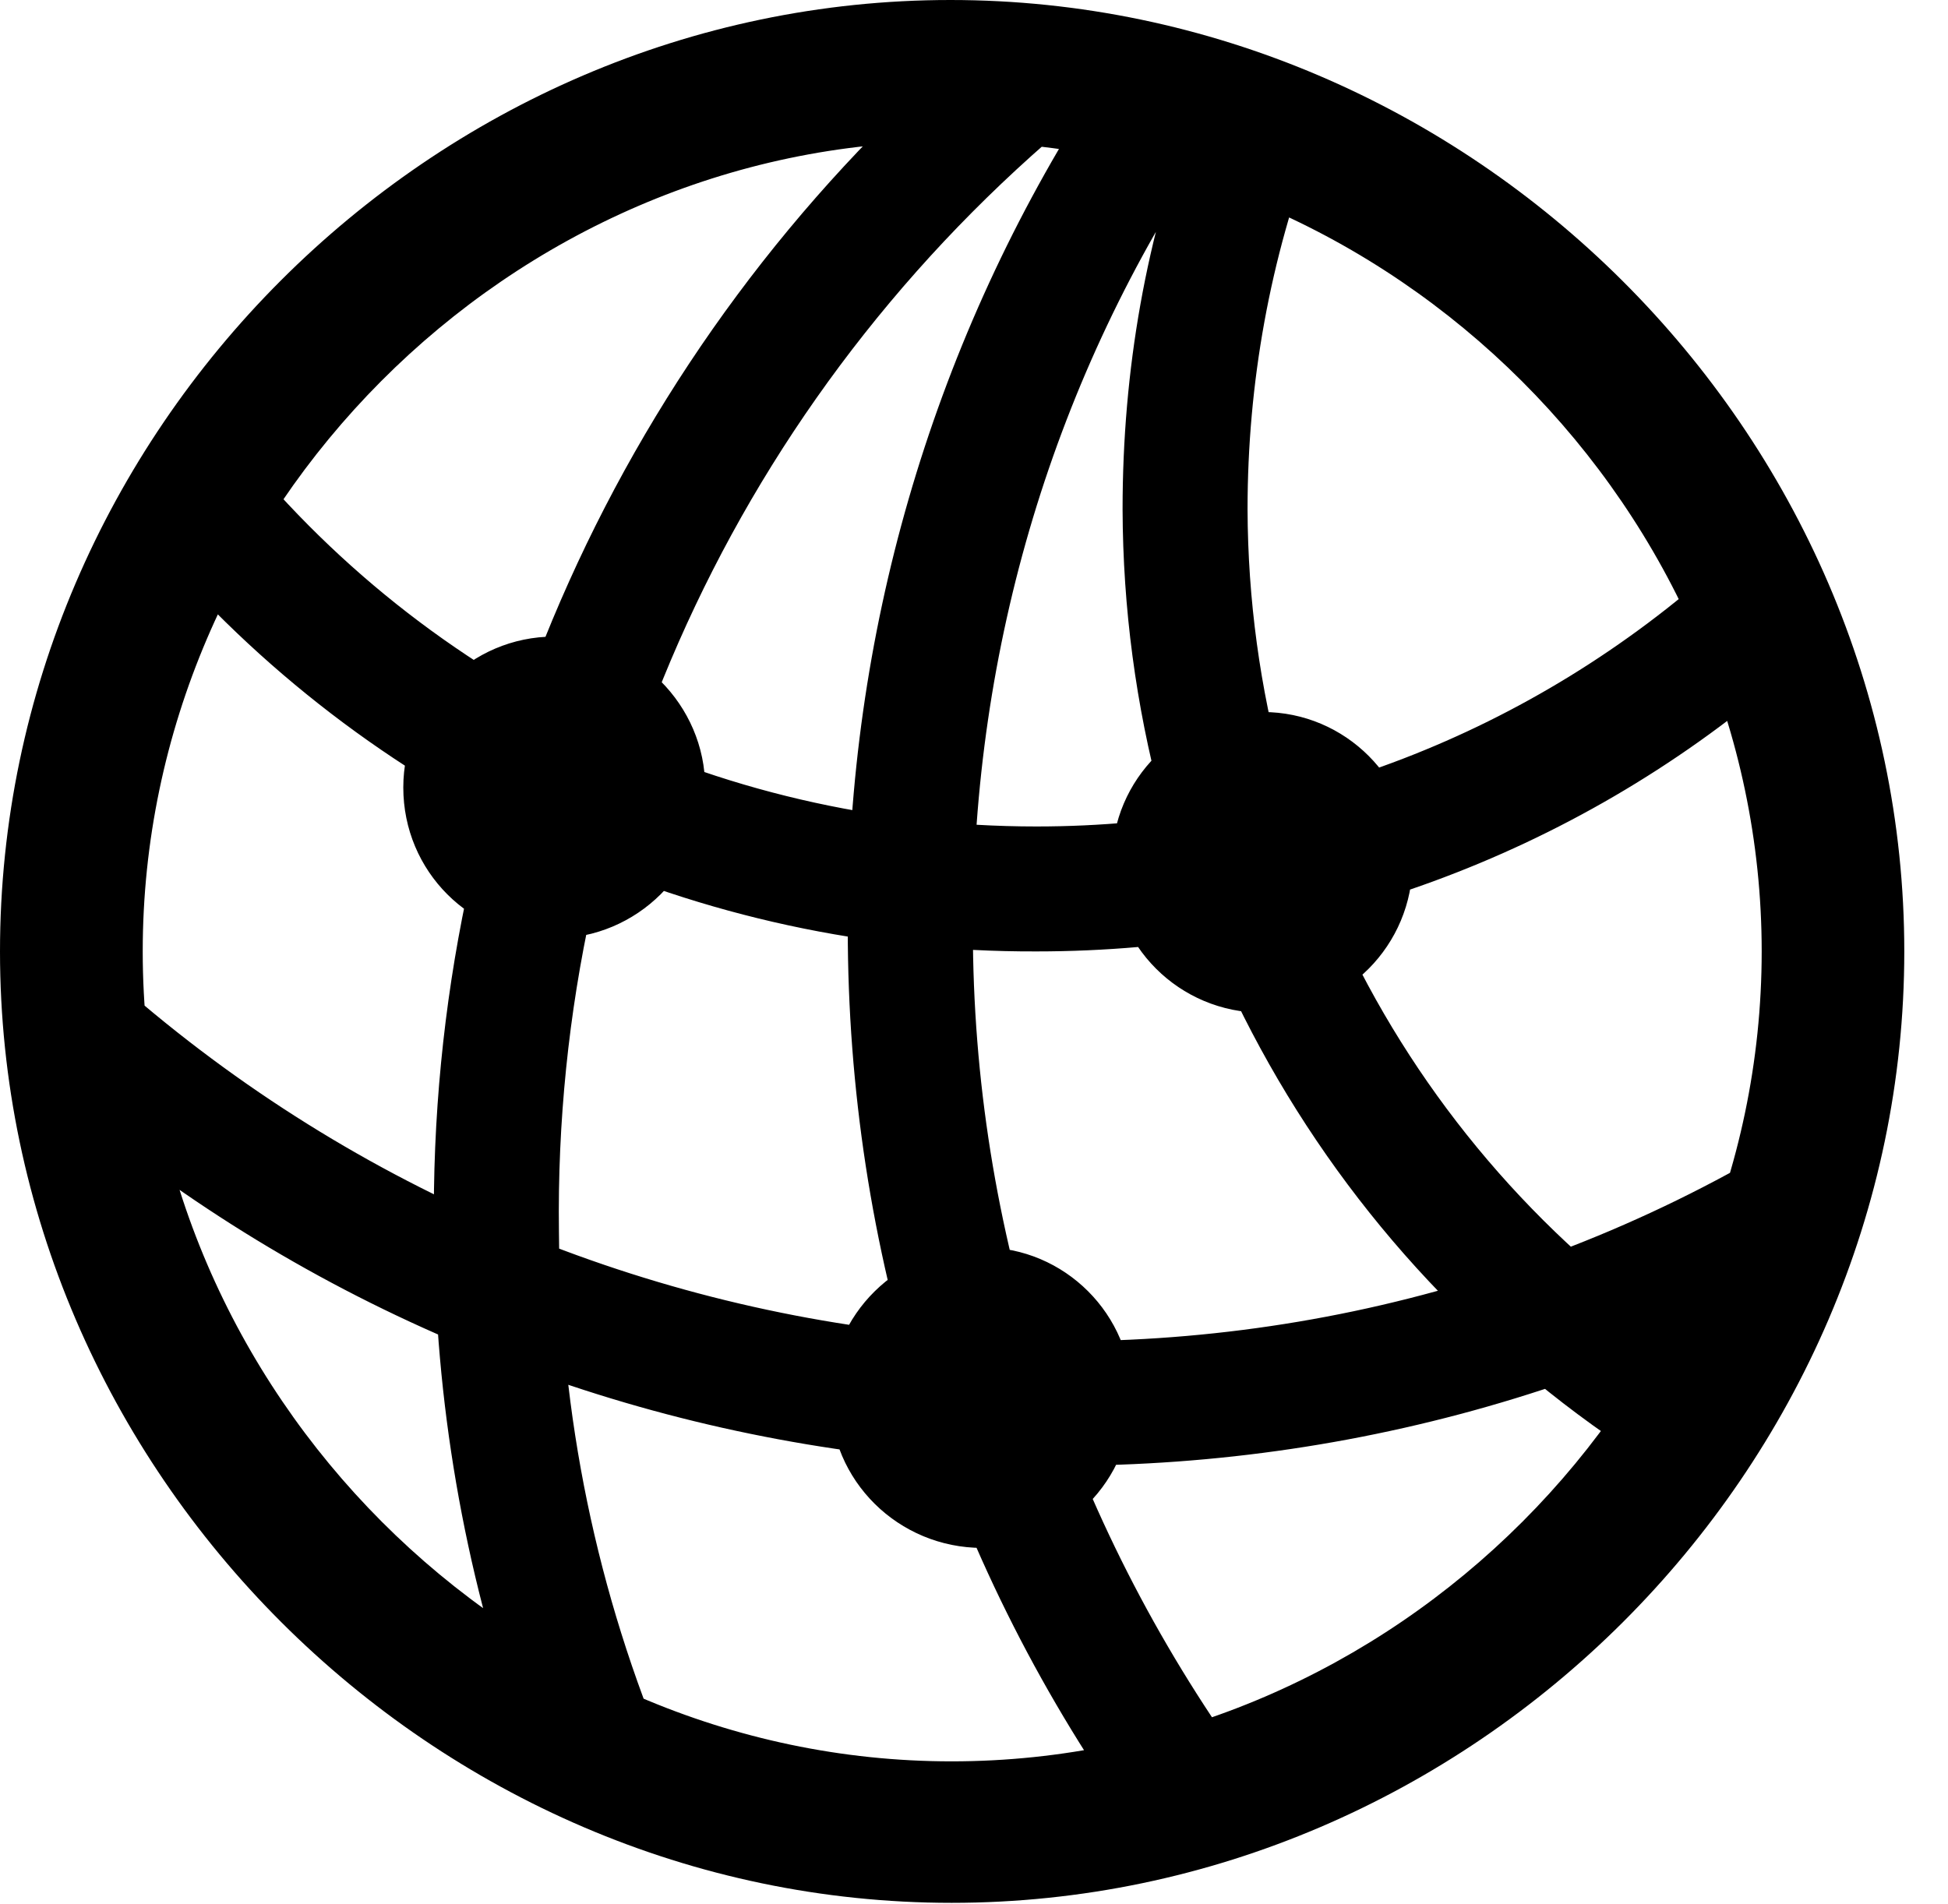 <svg version="1.1" xmlns="http://www.w3.org/2000/svg" xmlns:xlink="http://www.w3.org/1999/xlink" width="16.133" height="15.771" viewBox="0 0 16.133 15.771">
 <g>
  <rect height="15.771" opacity="0" width="16.133" x="0" y="0"/>
  <path d="M1.338 4.59C3.154 6.68 5.791 7.891 8.584 7.881C10.85 7.881 13.018 7.09 14.736 5.625L14.248 4.668C12.685 6.074 10.693 6.846 8.584 6.846C5.918 6.846 3.438 5.625 1.826 3.516ZM0.449 9.053C4.434 12.48 10.176 13.115 14.785 10.654L14.736 9.482C10.293 12.139 4.561 11.494 0.723 7.91ZM4.307 14.326L5.537 14.59C4.941 13.193 4.639 11.719 4.629 10.205C4.58 6.562 6.211 3.135 9.062 0.85L7.998 0.4C5.156 2.871 3.545 6.445 3.594 10.205C3.604 11.602 3.838 12.988 4.307 14.326ZM9.346 15.049L10.303 14.609C8.848 12.588 8.057 10.185 8.057 7.695C8.057 5.361 8.73 3.115 10.02 1.201L9.004 0.85C7.705 2.9 7.021 5.273 7.021 7.695C7.021 10.342 7.822 12.891 9.346 15.049ZM13.828 12.227L14.531 11.445C11.934 9.951 10.342 7.217 10.332 4.219C10.332 3.174 10.518 2.139 10.889 1.172L9.893 0.898C9.492 1.953 9.297 3.066 9.297 4.219C9.307 7.5 11.016 10.527 13.828 12.227ZM4.59 7.773C5.273 7.773 5.84 7.217 5.84 6.523C5.84 5.84 5.273 5.273 4.59 5.273C3.896 5.273 3.34 5.84 3.34 6.523C3.34 7.217 3.896 7.773 4.59 7.773ZM10.459 8.389C11.143 8.389 11.699 7.832 11.699 7.139C11.699 6.455 11.143 5.898 10.459 5.898C9.766 5.898 9.209 6.455 9.209 7.139C9.209 7.832 9.766 8.389 10.459 8.389ZM8.135 12.822C8.818 12.822 9.375 12.266 9.375 11.572C9.375 10.889 8.818 10.332 8.135 10.332C7.441 10.332 6.875 10.889 6.875 11.572C6.875 12.266 7.441 12.822 8.135 12.822ZM7.881 15.762C12.188 15.762 15.771 12.188 15.771 7.881C15.771 3.574 12.178 0 7.871 0C3.574 0 0 3.574 0 7.881C0 12.188 3.584 15.762 7.881 15.762ZM7.881 14.59C4.229 14.59 1.182 11.533 1.182 7.881C1.182 4.229 4.219 1.172 7.871 1.172C11.533 1.172 14.59 4.229 14.59 7.881C14.59 11.533 11.543 14.59 7.881 14.59Z" fill="currentColor"/>
 </g>
</svg>
